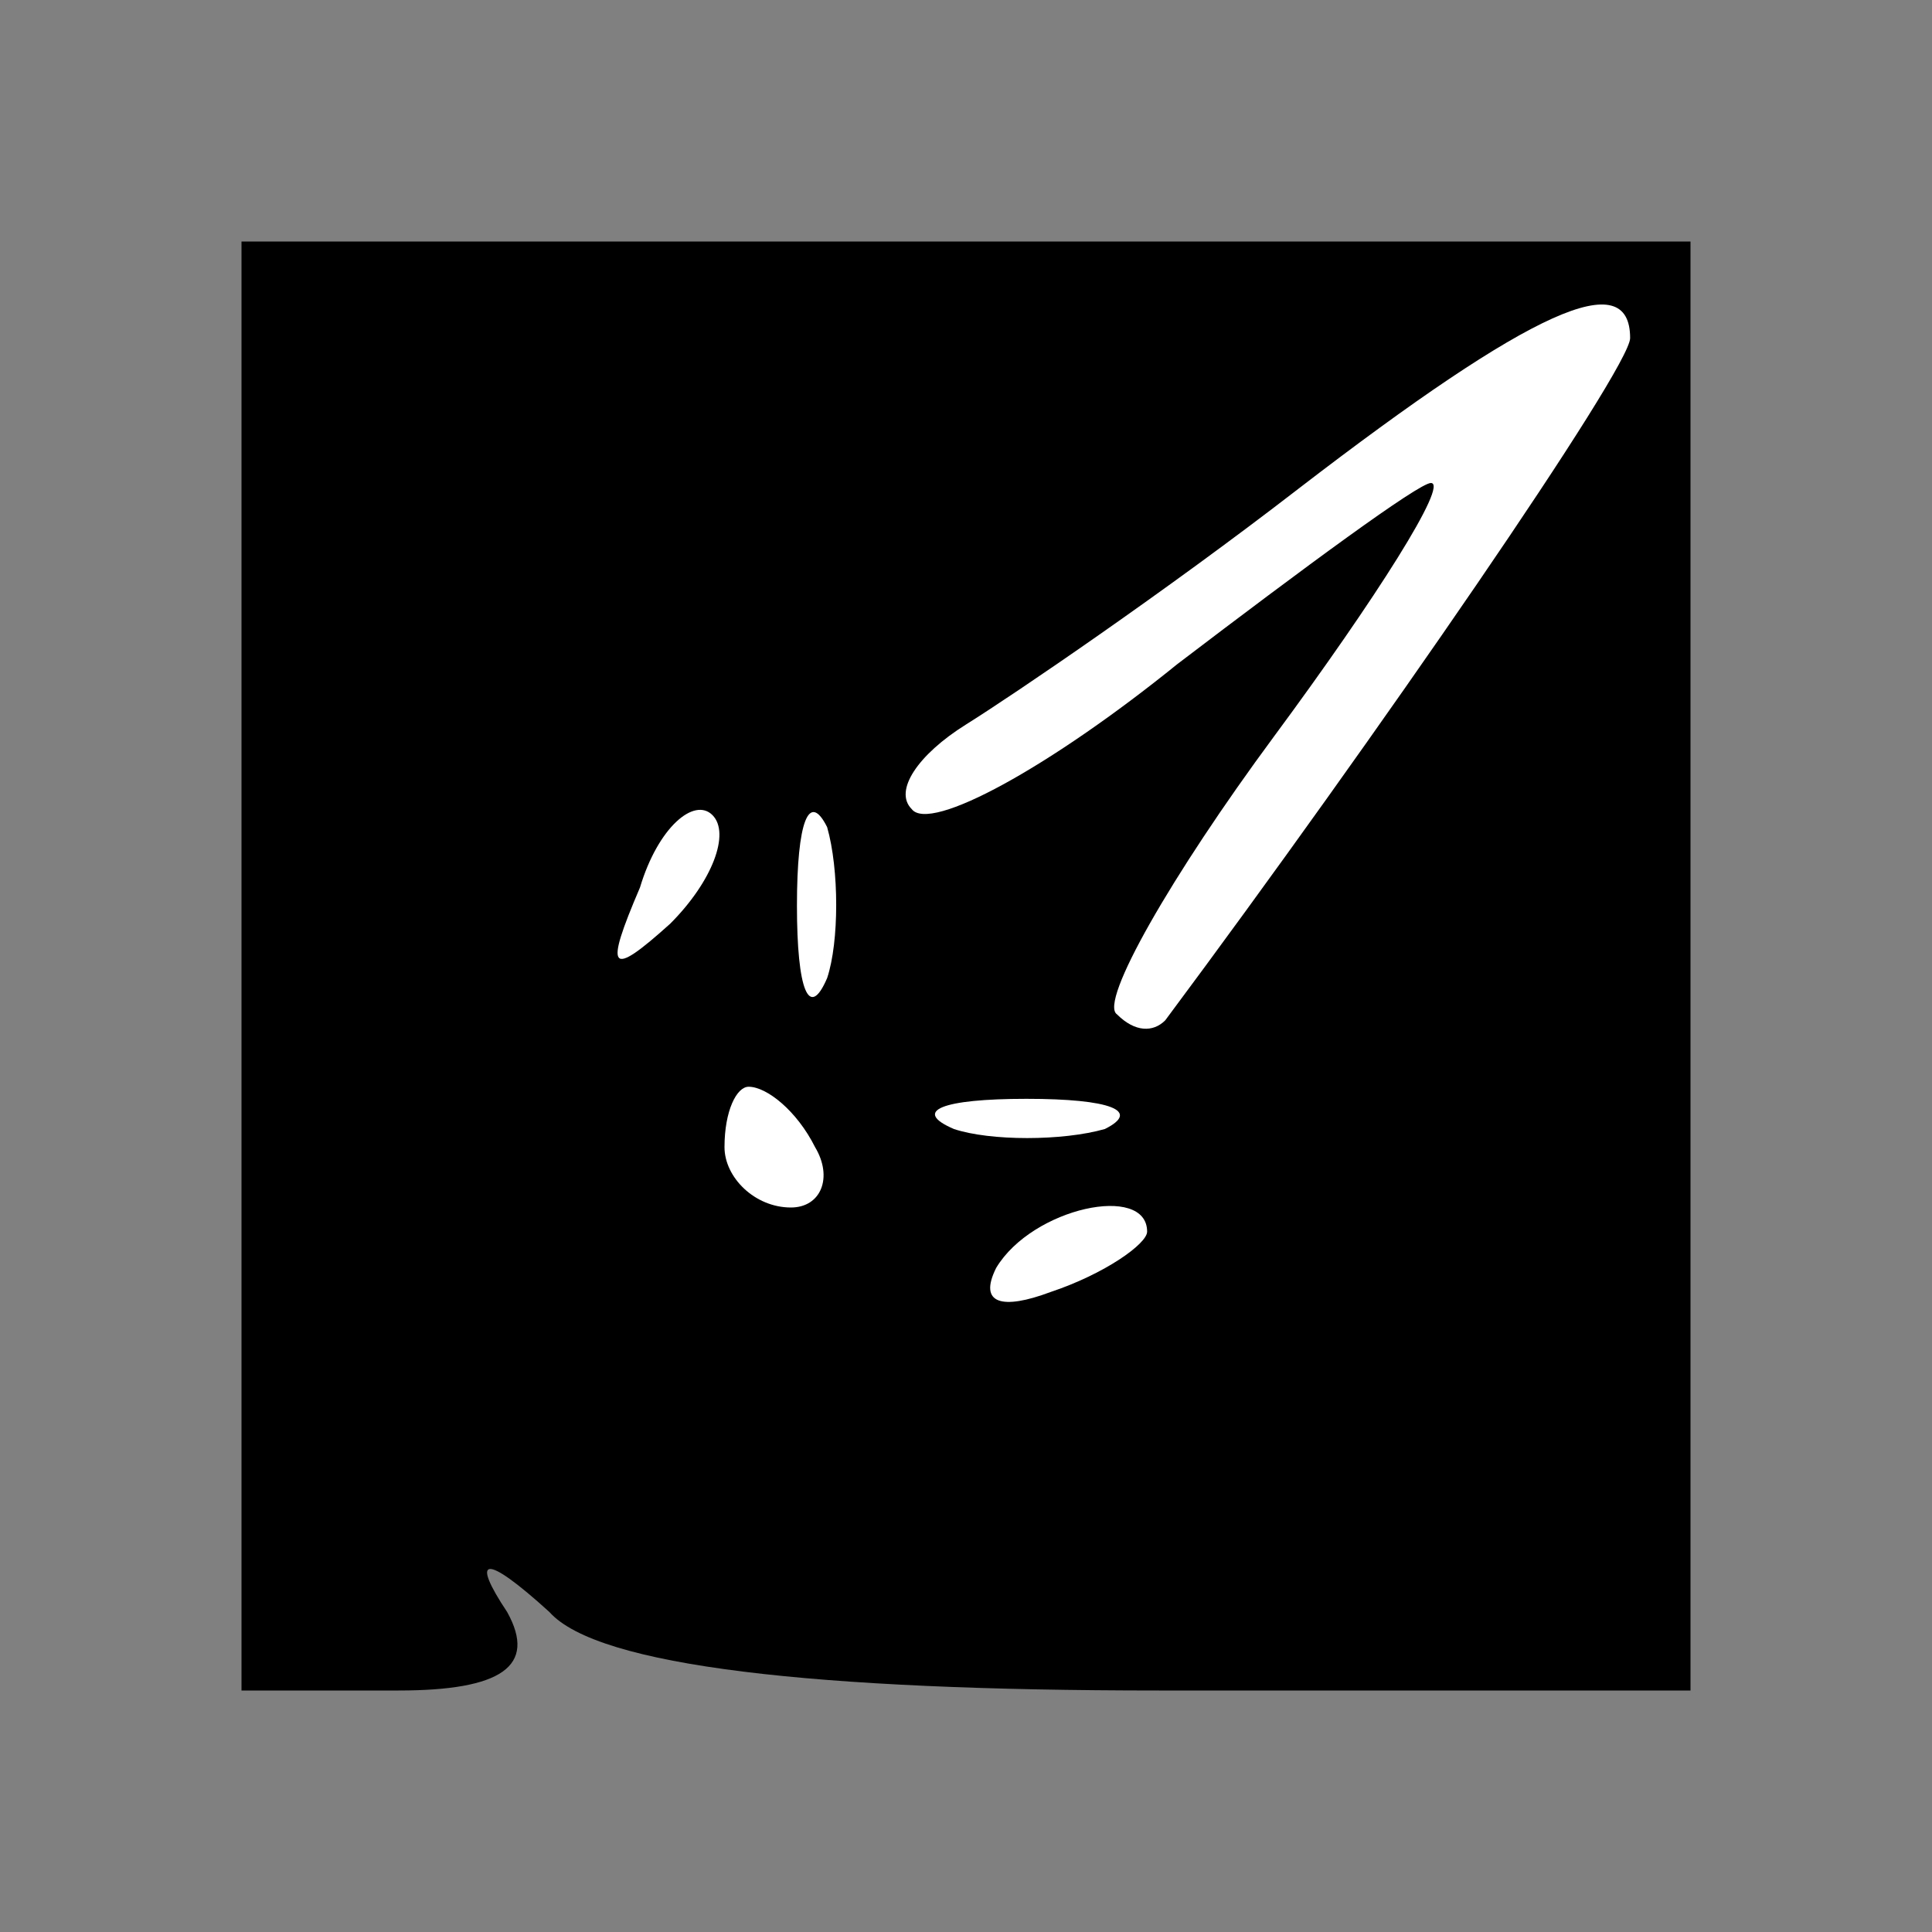 <?xml version="1.0" standalone="no"?>
<!DOCTYPE svg PUBLIC "-//W3C//DTD SVG 20010904//EN"
 "http://www.w3.org/TR/2001/REC-SVG-20010904/DTD/svg10.dtd">
<svg version="1.0" xmlns="http://www.w3.org/2000/svg"
 width="32pt" height="32pt" viewBox="0 0 32 32"
 preserveAspectRatio="xMidYMid meet">
<rect x="0" y="0" width="32" height="32" fill="#808080" stroke="none"/>
<g transform="translate(0,32) scale(0.1,-0.1)"
fill="#000000" stroke="none">
<path fill="#000000" stroke="none" d="M40 160 l0 -120 26 0 c17 0 23 4 18 13
-6 9 -4 10 7 0 8 -9 44 -13 101 -13 l88 0 0 120 0 120 -120 0 -120 0 0 -120z"/>
<path fill="#ffffff" stroke="none" d="M270 264 c0 -5 -42 -66 -77 -113 -2 -2
-5 -2 -8 1 -3 2 9 23 26 46 17 23 29 42 26 42 -2 0 -21 -14 -42 -30 -21 -17
-41 -28 -44 -24 -3 3 1 9 9 14 8 5 33 22 55 39 39 30 55 37 55 25z"/>
<path fill="#ffffff" stroke="none" d="M111 167 c-10 -9 -11 -8 -5 6 3 10 9
15 12 12 3 -3 0 -11 -7 -18z"/>
<path fill="#ffffff" stroke="none" d="M137 158 c-3 -7 -5 -2 -5 12 0 14 2 19
5 13 2 -7 2 -19 0 -25z"/>
<path fill="#ffffff" stroke="none" d="M135 130 c3 -5 1 -10 -4 -10 -6 0 -11
5 -11 10 0 6 2 10 4 10 3 0 8 -4 11 -10z"/>
<path fill="#ffffff" stroke="none" d="M183 133 c-7 -2 -19 -2 -25 0 -7 3 -2
5 12 5 14 0 19 -2 13 -5z"/>
<path fill="#ffffff" stroke="none" d="M190 116 c0 -2 -7 -7 -16 -10 -8 -3
-12 -2 -9 4 6 10 25 14 25 6z"/>
</g>
</svg>
